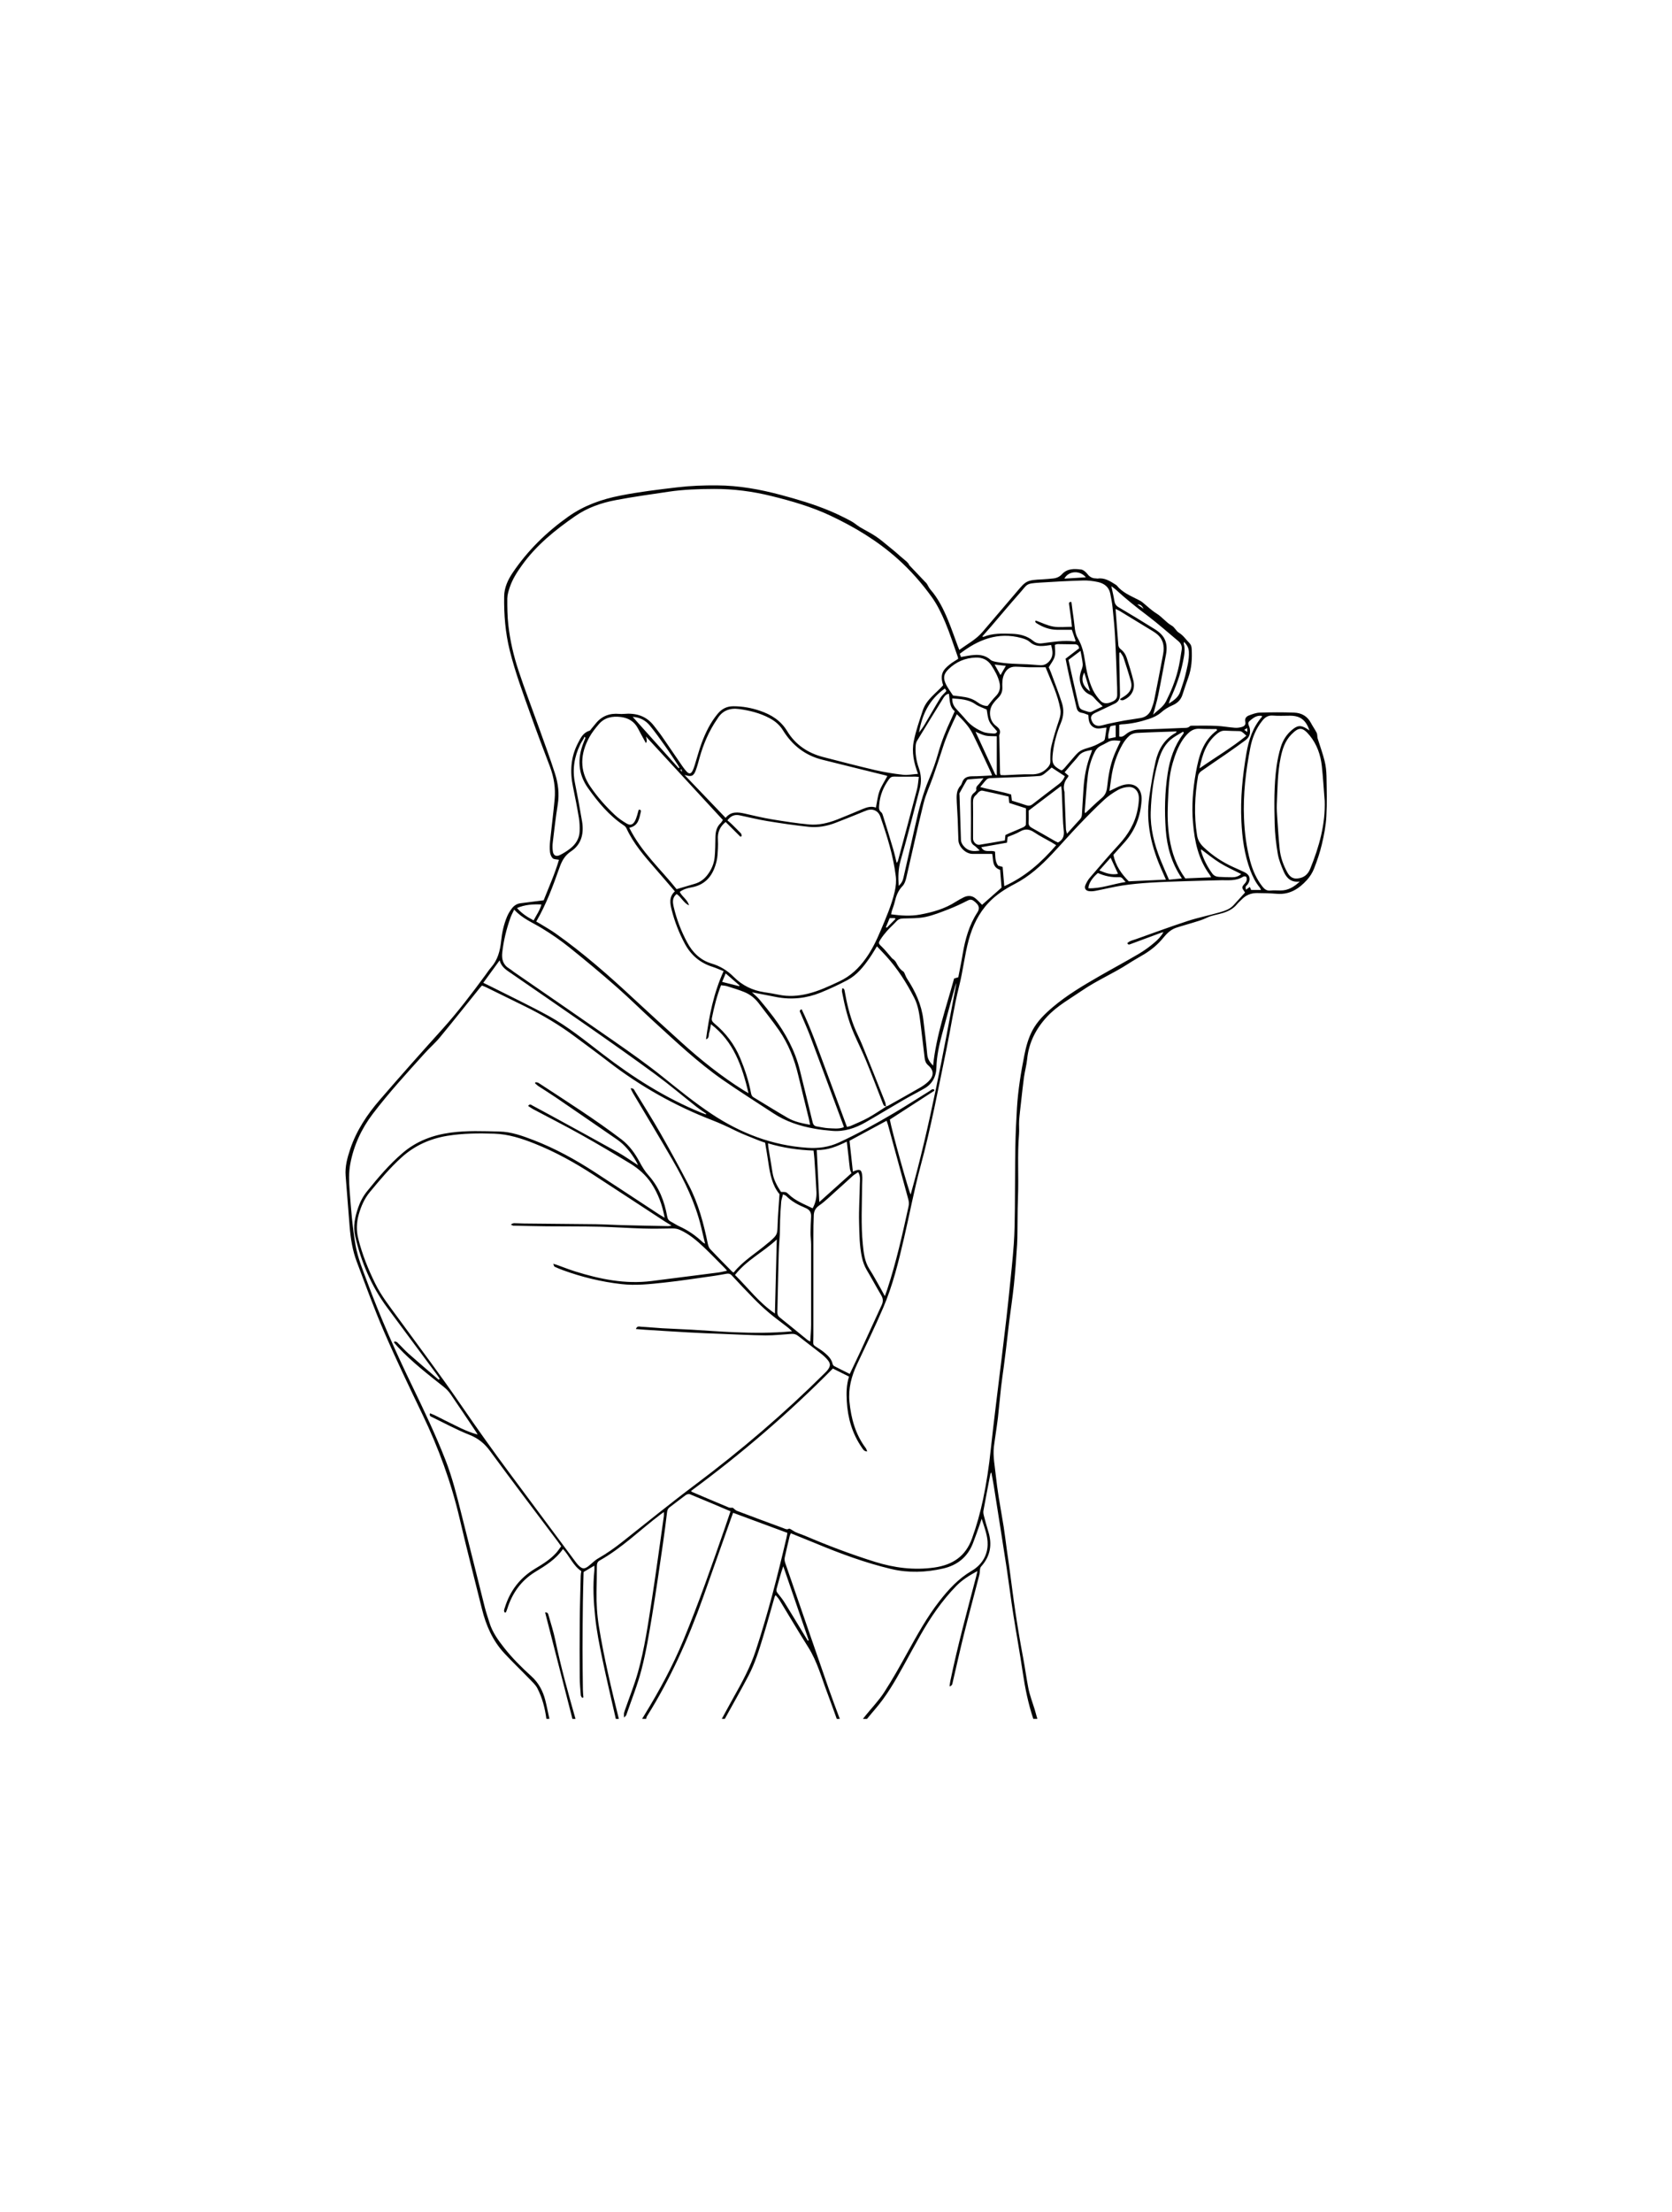 <?xml version="1.0" encoding="UTF-8"?>
<svg id="SKHLMC" xmlns="http://www.w3.org/2000/svg" viewBox="0 0 288.26 381.24">
  <defs>
    <style>
      .cls-1 {
        fill: #010101;
        stroke-width: 0px;
      }
    </style>
  </defs>
  <path class="cls-1" d="m106.17,296.22c-.78-3.44-1.6-6.87-2.32-10.32-.51-2.43-1-4.88-1.25-7.35-.27-2.61-.41-5.25-.13-7.88.03-.25,0-.51,0-.86-.63.37-1.18.7-1.83,1.08.02-.06-.03.03-.03.11-.04,1.7-.1,3.41-.12,5.12-.03,2.66-.06,5.33-.06,7.99,0,2.34.03,4.68.06,7.02,0,.47.06.93.09,1.4-.07.02-.15.04-.22.06-.08-.15-.22-.29-.23-.44-.08-1.01-.17-2.02-.18-3.03-.02-3.25-.03-6.49,0-9.74.02-2.61.11-5.21.17-7.81,0-.26.06-.51.1-.82-1.41-.92-2-2.56-3.16-3.81-1.22,1.76-2.98,2.85-4.76,3.93-2.46,1.5-4.01,3.7-4.86,6.43-.06.19-.14.37-.22.55-.01.03-.1.03-.18.05-.27-.29-.08-.59,0-.87.89-2.89,2.61-5.13,5.2-6.69,1.32-.79,2.63-1.59,3.67-2.75.3-.34.55-.73.84-1.12-.25-.34-.44-.62-.65-.9-3.88-5.16-7.79-10.3-11.61-15.51-.96-1.31-2.05-2.2-3.57-2.8-2.2-.87-4.29-2.01-6.43-3.05-.21-.1-.52-.17-.35-.66.96.36,1.82.87,2.71,1.3.89.42,1.76.88,2.65,1.3.91.42,1.83.8,2.84,1.07-.08-.14-.15-.28-.24-.42-1.47-2.19-2.93-4.38-4.42-6.55-.32-.47-.73-.89-1.18-1.25-2.74-2.18-5.52-4.32-7.92-6.89-.23-.25-.44-.51-.66-.77.03-.06.07-.12.1-.17.15.05.35.05.45.15.67.64,1.28,1.35,1.97,1.96,1.71,1.51,3.45,2.99,5.18,4.48.06-.05.12-.1.19-.15-.16-.24-.31-.48-.48-.71-2.86-3.86-5.73-7.72-8.59-11.58-2.74-3.71-4.5-7.88-5.52-12.35-.38-1.65-.01-3.28.53-4.86.35-1.02.84-1.95,1.53-2.81,1.89-2.34,3.83-4.64,6.13-6.6,2.39-2.05,5.19-3.09,8.27-3.51,2.8-.38,5.61-.26,8.42-.19,2.04.04,3.97.74,5.87,1.47,3.74,1.44,7.24,3.37,10.6,5.55,3.71,2.42,7.41,4.86,11.11,7.29.26.17.52.32.91.55-.41-2.24-1.13-4.16-2.29-5.93-.95-1.43-2.21-2.54-3.65-3.42-2.8-1.7-5.61-3.37-8.46-4.96-2.73-1.53-5.52-2.94-8.28-4.41-.29-.16-.56-.36-.86-.55.29-.43.53-.19.73-.08,1.02.54,2.04,1.1,3.06,1.65,3.91,2.14,7.83,4.27,11.72,6.44,1.13.63,2.19,1.4,3.44,2.2-.16-.32-.24-.52-.35-.7-.86-1.46-1.89-2.78-3.3-3.75-3.51-2.41-7.01-4.83-10.53-7.23-1-.68-2.04-1.32-3.06-1.99-.19-.13-.35-.31-.53-.46.04-.06.07-.12.11-.18.17.04.38.05.52.14,4.82,3.16,9.7,6.24,14.29,9.73,1.36,1.04,2.33,2.41,3.13,3.9.44.82.9,1.59,1.53,2.29,1.81,2.02,2.75,4.47,3.22,7.1.08.43.24.67.6.86.51.26.99.6,1.52.84,1.52.69,2.86,1.63,4.06,2.78.06.06.15.08.35.19-.25-1.03-.47-1.94-.68-2.85-1-4.15-2.84-7.95-4.96-11.62-2.2-3.81-4.48-7.57-6.73-11.36-.17-.28-.3-.58-.48-.93.53-.07.62.25.75.47,1.48,2.42,3,4.82,4.41,7.28,1.69,2.97,3.33,5.96,4.91,8.99,1.64,3.16,2.54,6.57,3.25,10.04.07.32.19.68.41.92,1.23,1.31,2.5,2.58,3.76,3.86.06.06.14.1.28.18,1.66-2.07,3.97-3.4,5.95-5.12.09-.07.19-.14.27-.21,1.35-1.21,1.31-1.22,1.37-3.04.06-1.67.2-3.34.32-5.14-1.25-1.49-1.63-3.44-1.92-5.43-.16-1.14-.37-2.28-.56-3.44-.35-.12-.68-.22-1-.35-1.39-.57-2.81-1.08-4.16-1.75-1.32-.66-2.66-1.27-4.03-1.8-6.41-2.49-12.34-5.83-17.79-10.03-1.9-1.47-3.84-2.88-5.77-4.32-2.72-2.04-5.63-3.76-8.68-5.26-2.24-1.09-4.47-2.2-6.7-3.29-.2-.1-.42-.17-.68-.28-.16.17-.32.33-.46.51-2.27,2.81-4.51,5.65-6.81,8.43-.81.98-1.79,1.82-2.64,2.77-3.06,3.39-6.15,6.76-8.92,10.4-1.96,2.58-3.28,5.43-3.88,8.62-.29,1.55-.23,3.1-.11,4.66.24,3.17.48,6.33,1.04,9.47.38,2.13,1.21,4.1,1.95,6.11,2.29,6.22,5,12.27,7.89,18.23,1.99,4.12,3.95,8.24,5.62,12.51,1.2,3.06,1.98,6.23,2.78,9.4,1.36,5.36,2.68,10.72,4.03,16.08.23.9.54,1.77.81,2.65.5,1.61,1.46,2.94,2.48,4.24,1.42,1.81,3.04,3.42,4.73,4.95,1.26,1.14,1.99,2.54,2.4,4.13.27,1.06.47,2.14.71,3.21h-.52c-.25-1.85-.71-3.64-1.57-5.29-.3-.57-.82-1.04-1.27-1.51-1.47-1.52-3-2.98-4.44-4.53-1.99-2.16-3.13-4.77-3.83-7.6-1.28-5.17-2.62-10.32-3.83-15.51-1.46-6.26-3.65-12.25-6.44-18.04-2.27-4.72-4.54-9.45-6.62-14.26-1.71-3.96-3.18-8.02-4.7-12.05-.73-1.93-1.05-3.97-1.22-6.03-.23-2.91-.45-5.83-.69-8.74-.13-1.63.29-3.14.8-4.66,1.08-3.19,2.91-5.93,5.07-8.43,3.54-4.1,7.14-8.15,10.77-12.17,2.68-2.97,5.1-6.15,7.47-9.38.32-.44.63-.91.99-1.32,1.12-1.28,1.52-2.82,1.7-4.47.15-1.47.46-2.92,1.04-4.29.2-.47.48-.93.79-1.34.37-.5.87-.85,1.51-.93,1.29-.16,2.58-.33,4-.51.87-2.22,1.92-4.53,2.64-6.98-.42-.09-.86-.06-1.08-.26-.26-.26-.43-.7-.47-1.08-.07-.63-.04-1.27.02-1.9.25-2.39.56-4.77.78-7.16.18-1.93-.12-3.81-.8-5.63-1.13-2.98-2.26-5.95-3.33-8.95-1.3-3.65-2.66-7.29-3.6-11.06-.77-3.09-1.02-6.22-.97-9.39.03-1.49.64-2.81,1.46-4.03,2.59-3.84,5.83-7.01,9.61-9.69,2.72-1.92,5.73-2.98,8.94-3.61,3.26-.65,6.57-1.04,9.87-1.43,2.28-.27,4.56-.35,6.85-.33,3.73.02,7.37.68,10.96,1.64,2.85.76,5.69,1.6,8.42,2.74,1.24.52,2.46,1.12,3.65,1.75.56.29,1.03.73,1.57,1.06.9.54,1.85,1,2.72,1.58.83.55,1.59,1.22,2.37,1.85.32.25.63.51.94.77.28.23.54.48.82.72.39.33.79.66,1.18,1,.14.12.26.28.38.42.05.06.05.17.11.23.9.95,1.81,1.9,2.71,2.85.1.1.21.19.29.31.22.33.37.72.63,1.02,1.35,1.54,2.24,3.35,3.02,5.22.62,1.5,1.14,3.03,1.71,4.55.07.18.15.36.26.64,1.4-1.02,2.9-1.8,4-3.1,1.93-2.27,3.88-4.53,5.81-6.81,1.69-1.99,1.74-2.12,4.56-2.25.61-.03,1.21-.09,1.81-.15.6-.06,1.11-.29,1.52-.74.92-1,2.13-.95,3.31-.8.39.05.82.45,1.09.79.39.51.86.74,1.48.74.09,0,.17.04.26.03,1.22-.19,2.16.45,3.12,1.05.07.04.15.1.2.16.95,1.18,2.32,1.74,3.61,2.4.25.13.51.25.73.42.83.66,1.6,1.43,2.49,1.98.97.6,1.65,1.54,2.65,2.11.48.27.74.92,1.22,1.21.76.46,1.21,1.18,1.81,1.78.29.29.37.63.39,1.02.09,1.69-.01,3.36-.6,4.97-.35.98-.68,1.96-1,2.95-.29.9-.93,1.46-1.76,1.81-.72.31-1.35.71-1.95,1.24-.57.5-1.32.84-2.04,1.08-1.54.51-3.12.87-4.76.94-.11,0-.22.04-.38.07v2.02c.46.14.8-.1,1.1-.35.72-.61,1.52-.84,2.48-.86,2.46-.04,4.92-.16,7.38-.26.42-.02.87.06,1.22-.3.1-.1.33-.09.49-.09,1.36,0,2.72-.03,4.09.03,1.06.05,2.13.25,3.19.33.39.03.81-.03,1.19-.14.41-.12.71-.37.59-.9-.13-.54.17-.92.64-1.09.59-.22,1.21-.46,1.82-.48,1.99-.06,4-.08,5.99,0,1.24.05,2.26.61,2.87,1.78.3.58.7,1.12.99,1.7.14.29.08.67.17.98.39,1.27.86,2.52,1.18,3.81.22.86.32,1.77.34,2.66.04,2.32.11,4.64-.02,6.95-.09,1.6-.4,3.21-.77,4.78-.33,1.43-.82,2.84-1.35,4.21-.28.71-.71,1.4-1.23,1.97-1.36,1.5-2.97,2.55-5.14,2.38-1.16-.09-2.34-.13-3.51-.13-.98,0-1.86.35-2.56,1.07-.28.29-.6.55-.86.87-.65.79-1.52,1.22-2.47,1.51-.9.28-1.87.39-2.71.8-.82.4-1.67.63-2.52.89-.93.29-1.88.54-2.8.85-.91.31-1.57.96-2.17,1.69-.92,1.14-2.02,2.07-3.27,2.83-.94.57-1.91,1.1-2.83,1.7-2.55,1.65-5.37,2.84-7.88,4.56-2.07,1.42-4.29,2.63-6.04,4.49-1.95,2.09-3.19,4.49-3.48,7.37-.11,1.06-.4,2.09-.55,3.14-.2,1.48-.35,2.97-.52,4.45-.11,1-.24,2-.31,3-.05.78.04,1.57-.02,2.34-.3,3.61-.04,7.23-.18,10.85-.05,1.27-.06,2.55-.07,3.82-.03,1.44,0,2.87-.08,4.31-.14,2.33-.31,4.66-.55,6.98-.22,2.11-.54,4.21-.81,6.32-.2,1.63-.37,3.26-.57,4.89-.12,1-.25,2-.38,3-.15,1.1-.31,2.2-.44,3.31-.2,1.8-.36,3.61-.56,5.42-.1.92-.26,1.83-.38,2.74-.1.73-.22,1.46-.31,2.2-.19,1.68.16,3.32.33,4.98.13,1.22.3,2.45.49,3.67.27,1.73.6,3.45.87,5.18.2,1.31.36,2.63.54,3.95.12.88.26,1.76.38,2.65.37,2.72.7,5.44,1.11,8.16.39,2.6.83,5.2,1.32,7.79.33,1.74.56,3.5.9,5.24.24,1.23.71,2.42,1.08,3.63.16.55.31,1.11.47,1.66h-.7c-.87-2.62-1.42-5.3-1.82-8.02-.49-3.34-1.11-6.67-1.63-10.01-.41-2.6-.73-5.21-1.12-7.82-.73-4.77-1.49-9.54-2.24-14.31-.12-.74-.27-1.47-.42-2.33-.12.19-.16.23-.17.29-.4,2.1-.81,4.2-1.19,6.3-.05.27-.01.57.06.84.24.92.48,1.85.77,2.76.71,2.26.37,4.28-1.24,6.06-.09.1-.15.23-.17.36-.06.36-.04.73-.13,1.08-.88,3.42-1.81,6.82-2.66,10.25-.68,2.72-1.28,5.46-1.92,8.19-.07.29-.05.63-.56.77.06-.39.08-.69.15-.99,1.25-6.04,2.88-11.98,4.44-17.94.07-.27.12-.54.22-.95-1.41.76-2.63,1.53-3.65,2.57-2.46,2.53-4.44,5.42-6.17,8.47-1,1.76-1.96,3.55-2.94,5.32-1.44,2.62-2.93,5.2-4.9,7.47-.47.54-.92,1.1-1.38,1.65h-.7c.14-.18.28-.36.42-.54,1.09-1.35,2.31-2.61,3.25-4.06,1.45-2.23,2.74-4.56,4.03-6.89,1.67-3.01,3.33-6.03,5.45-8.76,1.59-2.05,3.3-3.91,5.59-5.26,1.64-.96,2.69-2.5,2.76-4.47.05-1.51-.53-2.93-1.03-4.52-.14.41-.21.64-.29.88-.4,1.12-.78,2.24-1.21,3.34-.92,2.38-2.69,3.8-5.14,4.36-2.97.68-5.96.79-8.94.09-4.49-1.07-8.8-2.66-13.05-4.43-1.41-.58-2.83-1.14-4.27-1.73-.1.23-.17.36-.2.49-.29,1.24-.6,2.48-.86,3.72-.06.29,0,.63.1.92,2.49,7.22,4.98,14.44,7.49,21.65.61,1.75,1.27,3.48,1.91,5.21h-.52c-.52-1.44-1.03-2.88-1.57-4.31-1.04-2.72-1.78-5.56-3.36-8.06-1.71-2.71-3.34-5.48-5.01-8.22-.16-.25-.38-.47-.6-.74-.1.17-.16.24-.18.32-.67,2.33-1.31,4.67-2.02,6.99-.68,2.24-1.38,4.48-2.47,6.56-1.32,2.51-2.72,4.97-4.09,7.45h-.52c.67-1.22,1.32-2.44,2-3.65,1.48-2.62,2.92-5.26,3.86-8.14,2.09-6.35,3.75-12.82,5.27-19.33.08-.33.13-.66.17-.93-3.16-1.17-6.24-2.31-9.35-3.46-.15.39-.28.74-.4,1.09-1.59,4.5-3.18,9-4.78,13.5-2.55,7.16-5.64,14.07-9.7,20.52-.07.11-.07.26-.11.4h-.7c.15-.25.3-.5.45-.74,2.53-4.13,4.83-8.37,6.68-12.85,2.62-6.34,4.88-12.81,7.13-19.29.33-.95.64-1.9.98-2.89-2.39-1.01-4.7-2-7.03-2.95-.18-.07-.51.03-.69.16-.93.68-1.84,1.4-2.77,2.1-.27.2-.39.44-.44.79-.22,1.81-.45,3.61-.71,5.42-.61,4.18-1.2,8.36-1.89,12.52-.51,3.08-1.02,6.17-1.8,9.19-.69,2.68-1.74,5.27-2.64,7.89-.04.11-.17.19-.39.42,0-.37-.03-.56,0-.74.05-.25.15-.5.23-.74.73-2.1,1.57-4.18,2.17-6.32,1.15-4.1,1.75-8.32,2.4-12.52.74-4.8,1.39-9.61,2.07-14.41.03-.2,0-.41,0-.68-.25.17-.41.29-.57.41-3.51,2.65-6.65,5.78-10.51,7.95-.37.21-.47.53-.47.95,0,1.48-.03,2.96-.06,4.43-.03,2,.09,3.99.41,5.97.87,5.37,2.13,10.66,3.44,15.94h-.52,0Zm46.6-105.54c.13-.05.28-.09.4-.16,1.82-1.02,3.64-2.04,5.44-3.08.49-.29.98-.62,1.4-1.02,1.01-.96,1.06-1.92.03-2.82-.45-.39-.57-.8-.63-1.3-.24-1.98-.46-3.96-.71-5.94-.19-1.49-.37-3-1.06-4.36-1.33-2.61-2.9-5.07-4.88-7.25-.5-.55-1.02-1.08-1.57-1.67-.46.73-.83,1.38-1.26,1.99-1.04,1.51-2.18,2.95-3.83,3.83-1.5.8-3.06,1.52-4.63,2.16-2.43.98-4.97,1.26-7.57.77-1.39-.26-2.77-.54-4.26-.83.48.46.94.82,1.3,1.26.82.97,1.62,1.96,2.39,2.98,2.1,2.8,3.76,5.83,4.59,9.27.71,2.95,1.47,5.89,2.17,8.85.11.47.31.71.78.77.63.09,1.25.26,1.88.29.91.04,1.83.18,2.72-.16-.01-.1-.01-.16-.03-.21-1.92-5.18-3.84-10.36-5.78-15.53-.5-1.32-1.09-2.61-1.64-3.92-.09-.22-.32-.48.19-.67,1.57,3.25,2.75,6.65,4.01,10.02,1.27,3.41,2.53,6.81,3.8,10.25.29-.08.5-.1.67-.18,1-.45,2.02-.86,2.98-1.39,1.08-.6,2.1-1.3,3.15-1.96l-.03.03h0Zm-16.24,38.72c-.3-.28-.5-.48-.72-.65-1.07-.84-2.18-1.63-3.22-2.51-.93-.78-1.81-1.62-2.66-2.48-1.28-1.3-2.53-2.63-3.77-3.97-.28-.3-.57-.35-.93-.28-.68.12-1.37.25-2.05.35-2.89.4-5.78.86-8.68,1.17-2.44.26-4.88.54-7.35.26-3.47-.39-6.83-1.21-10.1-2.4-.49-.18-.97-.38-1.44-.6-.09-.04-.12-.24-.23-.5.31.09.47.13.63.19,1.03.37,2.06.78,3.1,1.11,4.31,1.35,8.68,2.25,13.23,1.67,3.84-.49,7.68-.98,11.52-1.47.47-.06.93-.19,1.49-.31-.19-.21-.28-.32-.37-.42-1.19-1.19-2.35-2.4-3.57-3.56-1.26-1.19-2.57-2.33-4.19-3.05-.45-.2-.86-.26-1.33-.25-1.68.03-3.36.06-5.04.01-2.49-.07-4.96-.25-7.45-.31-3.04-.07-6.09-.04-9.13-.07-1.88-.02-3.76-.07-5.64-.11-.06,0-.12.01-.17,0-.13-.05-.26-.12-.39-.18.23-.19.44-.25.65-.24.55,0,1.1.05,1.65.05,4.11.04,8.23.07,12.34.12,1.5.02,3,.12,4.51.16,2.66.07,5.32.12,7.99.17.13,0,.25-.04.57-.09-.52-.32-.89-.54-1.25-.77-4.02-2.63-8.04-5.27-12.07-7.89-3.28-2.14-6.69-4.04-10.34-5.49-2.21-.88-4.48-1.61-6.88-1.69-2.72-.09-5.44-.07-8.14.37-2.95.49-5.58,1.66-7.83,3.68-2.03,1.83-3.77,3.91-5.51,6.01-.95,1.15-1.51,2.46-1.91,3.86-.39,1.39-.44,2.77-.08,4.19.68,2.71,1.71,5.27,2.95,7.77,1.03,2.09,2.48,3.91,3.84,5.78,3.63,4.98,7.36,9.91,10.85,15,2.77,4.04,5.6,8.02,8.53,11.95,3.77,5.06,7.53,10.13,11.3,15.19.19.25.39.51.63.72.54.49.87.5,1.47.09.21-.15.4-.33.6-.5.38-.3.72-.66,1.14-.89,1.49-.85,2.88-1.83,4.22-2.89,4.18-3.3,8.31-6.66,12.58-9.86,7.89-5.91,15.36-12.3,22.35-19.25.19-.18.37-.37.52-.58.42-.59.45-1,0-1.58-.36-.45-.79-.84-1.24-1.19-1.29-1.02-2.62-2-3.92-3.03-.35-.27-.69-.37-1.12-.34-1.5.1-3,.27-4.5.26-2.57-.03-5.14-.17-7.72-.27-1.88-.07-3.76-.14-5.63-.25-2.45-.13-4.9-.3-7.35-.45-.53-.03-1.05-.09-1.64-.13.22-.6.63-.4.92-.39,1.21.06,2.42.19,3.63.26,1.7.1,3.41.15,5.11.25,2.45.14,4.9.34,7.35.44,3.24.13,6.48.15,9.89-.16h.01Zm78.14-75.56c-.54-.87-.76-.82.01-1.67.13-.15.23-.35.26-.54.03-.18,0-.44-.12-.55-.1-.09-.39-.07-.53.02-.58.37-1.23.51-1.89.57-.63.05-1.26,0-1.89.02-2.11.05-4.22.1-6.33.17-1.97.07-3.93.12-5.9.25-1.58.1-3.17.24-4.74.48-1.57.24-3.12.63-4.68.93-.36.07-.75.1-1.12.05-.6-.08-.84-.52-.6-1.07.2-.44.44-.89.76-1.25,1.64-1.91,3.27-3.83,4.98-5.68,1.63-1.77,2.82-3.74,3.26-6.12.12-.65.22-1.32.21-1.98-.03-1.08-.68-1.85-1.69-1.85-.64,0-1.34.19-1.89.5-.88.49-1.73,1.08-2.46,1.76-1.46,1.35-2.86,2.78-4.24,4.22-1.6,1.67-3.12,3.42-4.71,5.1-1.89,2.01-3.93,3.85-6.41,5.13-1.65.86-3.22,1.86-4.5,3.22-1.72,1.82-2.78,4.03-3.44,6.44-.71,2.61-.98,5.31-1.65,7.94-.9,3.58-1.44,7.26-2.19,10.89-1.4,6.77-2.68,13.56-4.49,20.24-1.09,4.05-1.86,8.18-2.81,12.26-.95,4.09-1.94,8.17-3.6,12.04-1.41,3.29-2.99,6.52-4.52,9.77-.96,2.05-1.52,4.14-1.3,6.45.29,2.91,1.04,5.62,2.82,7.99.1.14.14.32.24.56-.57-.01-.73-.39-.93-.68-1.66-2.4-2.43-5.1-2.59-7.98-.08-1.41-.07-2.83.39-4.24-1.02-.51-1.97-.98-2.79-1.39-7.66,7.75-15.8,14.72-24.46,21.1.1.09.14.15.19.17,2.1.9,4.2,1.79,6.31,2.67.21.09.49.04.71.05.24.18.45.44.72.54,2.65,1.01,5.31,1.99,7.97,2.97.31.11.63.33.99.1.06-.04.21.05.31.1.29.16.56.37.86.51.5.22,1.03.38,1.54.59,3.96,1.7,7.99,3.22,12.11,4.51,3.36,1.05,6.76,1.48,10.26.98,3.12-.45,5.37-1.92,6.48-5.01.79-2.18,1.41-4.41,1.89-6.67.6-2.86,1.04-5.74,1.34-8.65.28-2.67.61-5.34.93-8.01.32-2.64.65-5.27.97-7.91.26-2.15.52-4.3.77-6.45.19-1.63.36-3.27.53-4.91.27-2.7.58-5.4.77-8.11.15-2.05.16-4.11.19-6.16.04-3.56.02-7.13.08-10.69.04-2.23.15-4.45.28-6.67.19-3.06.68-6.09,1.28-9.1.29-1.44.67-2.86,1.37-4.19.86-1.63,2.15-2.87,3.51-4.03,2.46-2.09,5.23-3.72,8.02-5.33,2.26-1.3,4.56-2.53,6.8-3.85.97-.57,1.89-1.24,2.74-1.97.56-.47,1.1-1.02,1.53-1.78-.23.06-.35.08-.45.12-1.71.63-3.42,1.27-5.12,1.9-.24.09-.48.25-.66-.12.41-.42.98-.51,1.48-.69,2.97-1.06,5.93-2.15,8.92-3.13,1.78-.58,3.63-.95,5.44-1.47.88-.25,1.79-.52,2.45-1.23.67-.72,1.32-1.46,2.02-2.22h0Zm-49.49-40.28c-.01-.12,0-.21-.03-.29-.72-2.01-1.36-4.06-2.19-6.03-.64-1.51-1.37-3.03-2.32-4.35-1.72-2.39-3.67-4.61-5.89-6.59-3.47-3.1-7.39-5.46-11.57-7.43-3.26-1.54-6.71-2.53-10.19-3.39-3.24-.8-6.52-1.23-9.87-1.22-2.64.01-5.26.09-7.87.48-3.03.45-6.07.87-9.07,1.44-2.51.47-4.91,1.3-7.05,2.79-3.44,2.39-6.67,4.99-9.14,8.44-.85,1.18-1.63,2.39-2.1,3.78-.21.63-.42,1.29-.43,1.94-.01,1.53.01,3.07.18,4.59.3,2.68.91,5.31,1.76,7.86,1.07,3.24,2.3,6.43,3.45,9.64.96,2.7,1.97,5.38,2.84,8.11.55,1.71.76,3.48.47,5.3-.35,2.17-.6,4.35-.86,6.53-.06.48-.06.99,0,1.47.08.79.55,1.07,1.26.71.61-.31,1.21-.68,1.75-1.11.95-.74,1.57-1.72,1.62-2.94.03-.77,0-1.56-.12-2.31-.3-1.8-.65-3.59-1.02-5.37-.55-2.61-.4-5.13.84-7.52.46-.89.89-1.84,2-2.16.14-.04.24-.24.35-.37.24-.29.48-.58.72-.87,1.05-1.31,2.43-1.81,4.07-1.66.25.02.51.02.76,0,2.09-.19,3.9.32,5.23,2.07.47.62.97,1.22,1.41,1.87,1.17,1.69,2.32,3.39,3.49,5.09.23.33.48.66.76.95.41.4.69.35.96-.14.16-.3.27-.64.38-.97.41-1.3.75-2.62,1.22-3.89.67-1.79,1.51-3.51,2.75-5,.71-.85,1.56-1.3,2.71-1.3,1.59,0,3.11.28,4.6.79,1.93.66,3.57,1.67,4.68,3.51,1.41,2.33,3.56,3.77,6.19,4.45,3,.77,5.99,1.56,9,2.26,1.57.36,3.17.62,4.78.8.8.09,1.64-.09,2.58-.16-.73-1.91-1.11-3.78-.73-5.64.36-1.81.98-3.56,1.56-5.32.62-1.87,2.29-2.93,3.5-4.31-.63-1.98.06-2.71,1.16-3.6.42-.34.92-.61,1.43-.95h0Zm-40.07,28.09c-1.03.83-1.41,1.81-1.34,2.99.03.55.03,1.1,0,1.65-.04.69-.06,1.4-.22,2.07-.55,2.37-1.78,4.12-4.38,4.57-.7.12-1.39.34-1.98.77.42.87,1.36,1.34,1.59,2.32-.92-.41-1.31-1.41-2.12-1.95-.83.65-.68,1.49-.5,2.26.5,2.13,1.28,4.15,2.31,6.07.93,1.75,2.29,3.08,4.22,3.65,1.49.44,2.74,1.22,3.81,2.3,1.46,1.47,3.22,2.33,5.26,2.64.83.12,1.66.26,2.48.43,1.67.35,3.33.24,4.98-.16,1.93-.46,3.7-1.3,5.49-2.14,1.92-.9,3.38-2.29,4.59-4,1.05-1.47,1.82-3.08,2.52-4.74.93-2.21,1.9-4.41,2.44-6.77.2-.89.29-1.78.17-2.67-.44-3.52-1.5-6.89-2.66-10.22-.35-1-1.3-1.43-2.3-1.08-.47.16-.91.37-1.37.55-1.37.55-2.74,1.11-4.11,1.63-1.45.55-2.98.83-4.52.67-2.41-.25-4.81-.61-7.21-1-1.6-.26-3.17-.66-4.76-.99-.85-.18-1.51.1-2.09.87.29.25.56.47.8.71.52.51,1.03,1.02,1.53,1.54.1.1.09.3.13.45-.07.04-.14.08-.21.13-.85-.85-1.7-1.69-2.57-2.56h0Zm-8.75,11.97c-1.17-1.36-2.29-2.68-3.43-3.98-1.87-2.14-3.73-4.28-4.93-6.9-.09-.2-.27-.38-.45-.5-2.53-1.68-4.43-3.98-6.16-6.41-1.74-2.44-1.88-5.09-.79-7.84.12-.29.23-.57.34-.86l-.2-.16c-.04.1-.06.22-.11.31-.2.35-.44.68-.61,1.05-1.01,2.09-1.37,4.27-.9,6.58.45,2.21.86,4.43,1.23,6.65.34,2.05-.09,3.95-1.89,5.14-1.1.73-1.59,1.66-2.01,2.84-1.12,3.16-2.27,6.31-4,9.27.27.16.52.29.76.44.89.55,1.8,1.06,2.64,1.66,4.78,3.39,9.16,7.24,13.44,11.23,2.69,2.5,5.41,4.97,8.13,7.44,3.39,3.08,6.96,5.93,10.85,8.36.2.13.42.24.78.45-1.11-4.65-2.55-8.89-6.48-11.89-.11.57-.15,1.04-.3,1.47-.13.39.05.94-.55,1.14.53-4,1.3-7.93,3.03-11.75-.7-.28-1.3-.55-1.92-.75-2.13-.67-3.7-2.01-4.75-3.95-.99-1.84-1.75-3.79-2.27-5.81-.29-1.13-.52-2.29.55-3.25h0Zm48.5,15.85c-.09.24-.18.48-.25.73-.74,2.71-1.5,5.41-2.22,8.12-.49,1.85-.9,3.7-.95,5.63-.04,1.64-.75,2.95-2.26,3.73-.18.09-.35.2-.53.3-1.04.57-2.1,1.12-3.12,1.72-2.1,1.22-4.18,2.49-6.29,3.7-1.79,1.02-3.7,1.67-5.8,1.48-1.03-.09-2.07-.2-3.09-.39-2.5-.45-4.88-1.23-7.02-2.64-2.93-1.93-5.9-3.79-8.77-5.79-4.26-2.97-8.02-6.54-11.85-10.03-2.14-1.95-4.19-3.99-6.36-5.9-2.65-2.33-5.36-4.59-8.11-6.8-1.53-1.23-3.16-2.36-4.84-3.38-1.6-.98-3.38-1.67-4.75-3.2-.25.53-.49.95-.65,1.41-.69,1.94-1.18,3.93-1.41,5.98-.13,1.14.13,2.13,1.2,2.77.3.18.56.41.84.61,5.77,3.98,11.55,7.94,17.3,11.95,2.8,1.95,5.6,3.92,8.27,6.06,2.78,2.23,5.54,4.48,8.51,6.45,5.01,3.33,10.46,5.42,16.5,5.82,1.87.13,3.68-.11,5.42-.91,3.29-1.52,6.45-3.28,9.57-5.12,2.04-1.21,4.03-2.5,6.06-3.75.25-.15.47-.47.83-.22-.01.07,0,.16-.03.18-2.54,1.65-5.09,3.3-7.65,4.95.34,1.95,3.29,12.49,3.59,12.92,3.35-11.92,5.57-24.15,7.88-36.37h0Zm-11.88-35.74c-.15-.05-.26-.09-.36-.12-3.62-.9-7.24-1.78-10.86-2.69-2.96-.74-5.18-2.49-6.77-5.06-.58-.95-1.39-1.61-2.35-2.12-1.63-.86-3.39-1.3-5.21-1.55-1.61-.22-2.91.26-3.77,1.71-.01.03-.03.04-.05.07-1.39,2.03-2.34,4.25-3,6.61-.2.72-.39,1.46-.65,2.16-.38,1.02-.76,1.18-1.95.8,2.43,2.53,4.72,4.92,7.09,7.4.94-1.16,2.13-1,3.36-.72,1.52.35,3.04.71,4.58.97,2.14.35,4.28.69,6.44.89,1.66.15,3.28-.24,4.83-.84,1.48-.58,2.94-1.21,4.41-1.82.73-.3,1.46-.54,2.29-.25.2-.97.29-1.93.61-2.81.32-.89.87-1.69,1.36-2.62h0Zm-44.49,8.92c2.08,4.19,5.47,7.19,8.16,10.58,1.14-.34,2.13-.64,3.12-.92.87-.25,1.56-.74,2.12-1.44.74-.93,1.21-1.99,1.32-3.16.11-1.15.11-2.31.13-3.46.02-.9.2-1.72.87-2.37.18-.17.3-.41.42-.57-4.45-4.83-8.87-9.62-13.27-14.39.19.57.18.95-.01,1.13-.11-.2-.22-.4-.33-.6-.35-.64-.7-1.27-1.03-1.91-.63-1.2-1.63-1.81-2.97-1.98-1.47-.18-2.79.08-3.78,1.24-.6.7-1.19,1.44-1.63,2.24-1.57,2.85-1.76,5.71.16,8.51,1.23,1.8,2.66,3.42,4.25,4.91.61.57,1.31,1.05,2.03,1.47.63.37,1.08.19,1.43-.47.16-.3.26-.64.37-.97.1-.32.18-.64.26-.94.37-.05.43.15.37.36-.29,1.13-.38,2.41-1.99,2.74h0Zm56.47-19.57c-.95,1.97-1.81,3.83-2.43,5.79-.53,1.65-1.08,3.3-1.65,4.94-.54,1.56-1.27,3.06-1.66,4.65-1.06,4.27-1.98,8.56-2.98,12.84-.12.49-.3,1.05-.64,1.39-.77.79-1.11,1.73-1.35,2.75-.12.53-.33,1.05-.5,1.57-.05.17-.07.36-.12.56,1.71.23,3.34.34,4.98.04,2.18-.4,4.28-.99,6.17-2.21.44-.28.9-.53,1.36-.76.67-.33,1.37-.33,1.97.13.44.34.81.78,1.2,1.16,1.09-.96,2.21-1.95,3.36-2.96-.08-1.02-.17-2.08-.25-3.07-1.42-.47-1.14-1.7-1.36-2.75-1.15,0-2.28.01-3.4,0-1.19-.01-2.39-1.2-2.43-2.38-.04-1.21-.07-2.43-.12-3.64-.04-.95-.12-1.9-.16-2.85-.04-1.01-.13-2.04.64-2.87.13-.14.22-.35.28-.54.28-.86.91-1.09,1.75-1.09,1.12,0,2.23-.09,3.4-.15-.07-.22-.1-.33-.15-.44-1.06-2.25-2.08-4.52-3.19-6.75-.64-1.28-1.63-2.3-2.75-3.39h0Zm-16.99,78.9c-.36.25-.68.43-.96.67-.99.89-1.96,1.8-2.96,2.68-.93.83-1.82,1.72-2.83,2.42-.63.44-.88.96-.92,1.62-.06,1.21-.07,2.43-.07,3.65,0,5.74-.01,11.47,0,17.21,0,1.85-.33,1.31,1.28,2.4.26.18.52.37.76.58.57.5,1.09,1.03,1.27,1.82.03.15.15.32.28.39.89.47,1.79.9,2.68,1.35.65-1.37,1.27-2.64,1.86-3.92,1.22-2.65,2.42-5.31,3.65-7.96.28-.61.25-1.13-.1-1.7-.84-1.42-1.62-2.88-2.46-4.29-.42-.71-.69-1.46-.86-2.26-.42-1.97-.43-3.97-.48-5.95-.06-2.22.1-4.45.13-6.68.01-.62.15-1.28-.29-2.02h0Zm36.75-98.21c.13.99.24,1.96.39,2.93.18,1.14.13,2.34.74,3.36.7,1.17.99,2.45,1.19,3.77.26,1.75.63,3.48,1.39,5.09.32.66.79,1.28,1.28,1.83.5.55,1.16.53,1.84.26.61-.24,1.09-.55,1.06-1.3-.01-.4,0-.8-.01-1.19-.11-2.95-.2-5.9-.36-8.84-.09-1.67-.26-3.34-.43-5.01-.08-.8-.24-1.6-.4-2.39-.23-1.14-1.05-1.73-2.09-1.97-.86-.19-1.76-.3-2.64-.27-2.46.07-4.91.2-7.36.36-2.55.17-2.1.22-3.56,1.86-1.67,1.88-3.28,3.82-4.92,5.73-.49.57-.99,1.12-1.5,1.7.12.03.19.07.23.06,1.58-.65,3.24-.58,4.88-.53,1.35.04,2.63.35,3.71,1.25.44.36.95.47,1.54.39,1.86-.23,3.71-.57,5.61-.31.03,0,.08-.07.13-.12-.21-.61-.42-1.22-.65-1.9-.86,0-1.73.01-2.59,0-1.25-.02-2.38-.43-3.43-1.09-.21-.13-.4-.27-.2-.5,1.02.37,1.99.86,3.01,1.04,1.03.18,2.11.04,3.22.04-.04-.43-.06-.75-.1-1.06-.13-.95-.26-1.89-.39-2.83-.03-.22-.04-.42.41-.39h0Zm-19.51,64.66c.26-1.35.54-2.68.76-4.02.43-2.53,1.1-4.97,2.52-7.15.08-.12.15-.25.2-.39.2-.59-.1-1.01-.51-1.37-.37-.32-.72-.63-1.3-.33-1.08.55-2.18,1.07-3.31,1.51-1.32.51-2.65,1.05-4.02,1.34-1.23.26-2.53.22-3.79.26-.5.01-.88.12-1.22.5-.51.56-1.08,1.05-1.58,1.61-.42.47-.81.97-1.15,1.49-.38.58-.39.7.14,1.2.67.63,1.21,1.36,1.82,2.04.11.13.28.2.39.32s.23.24.31.38c.32.61.65,1.21,1.26,1.6.09.05.14.17.19.26.16.33.27.69.47.99,1.41,2.15,2.48,4.45,2.79,7.03.25,2.01.5,4.02.68,6.04.07.79.45,1.31,1.01,1.91.54-5.26,2.28-10.1,3.62-15.02.29-.09.5-.15.74-.22h0Zm-25.55,25.39c-.09-.45-.15-.76-.22-1.06-.6-2.47-1.22-4.94-1.81-7.42-.66-2.79-1.7-5.42-3.32-7.78-1.1-1.6-2.33-3.1-3.49-4.65-.66-.88-1.5-1.54-2.5-1.95-.96-.39-1.96-.69-2.95-1-.34-.11-.71-.12-1.06-.17-.73,1.88-1.19,3.73-1.57,5.61-.09.44.07.67.39.95,1.97,1.63,3.49,3.62,4.48,5.99.8,1.93,1.46,3.9,1.85,5.95.06.32.13.61.44.8,1.98,1.19,3.94,2.43,5.95,3.58,1.13.65,2.42.91,3.82,1.17Zm12.9,29.52c.17-.47.29-.79.4-1.12,1.54-4.68,2.62-9.47,3.67-14.28.1-.44.08-.85-.04-1.27-1.16-4.27-2.32-8.54-3.49-12.8-.06-.23-.16-.46-.25-.73-2.15,1.16-4.24,2.29-6.39,3.45.19,1.76.38,3.52.58,5.32.19-.07.26-.11.34-.14.84-.32,1.13-.2,1.25.67.08.59.01,1.2,0,1.8-.02,3.38-.22,6.77.12,10.15.15,1.49.29,2.98,1.14,4.31.72,1.12,1.34,2.3,2,3.45.2.35.38.7.65,1.19h0Zm27.73-108.35c-.95,0-1.87.01-2.79,0-.81-.01-1.61-.09-2.42-.1-.98-.01-1.6.47-1.99,1.38-.31.73-.31,1.46-.28,2.21.03.71-.23,1.29-.73,1.79-.33.32-.64.67-.91,1.05-.81,1.13-.6,2.91.5,3.74.56.43.95.82.63,1.57-.06.15-.02.34-.01.52.04,2.02.08,4.05.12,6.07,0,.1.06.21.09.34.26.01.49.04.72.03,1.5-.05,3-.19,4.5-.15,1.16.04,2.08-.28,2.86-1.12.31-.33.51-.64.5-1.12,0-.86-.02-1.75.17-2.58.37-1.57.86-3.12,1.37-4.64.2-.6.29-1.17.18-1.78-.44-2.5-1.56-4.76-2.53-7.18h0Zm48.08,22.91c-.16-1.96-.27-3.92-.48-5.87-.21-1.93-.84-3.74-2.08-5.26-1.29-1.58-1.92-1.46-3.17-.2-1.11,1.12-1.56,2.56-1.86,4.04-.54,2.62-.52,5.28-.65,7.93-.04.92.04,1.85.1,2.77.11,1.67.22,3.34.39,5.01.15,1.43.62,2.76,1.32,4.02.36.65.85,1.11,1.65,1.06,1.12-.07,1.88-.64,2.3-1.69,1.54-3.79,2.64-7.66,2.49-11.81Zm-4.28,14.02c-1.45.2-2.27-.56-2.77-1.71-.42-.98-.84-1.99-1.02-3.03-.29-1.7-.5-3.44-.54-5.17-.08-3.32-.13-6.66.33-9.97.16-1.11.39-2.22.72-3.29.35-1.15.98-2.16,1.92-2.95.97-.82,1.52-.87,2.58-.21.13.08.26.17.46.3-.65-1.83-1.6-2.54-3.35-2.55-.99,0-1.98.06-2.96-.02-.83-.07-1.36.29-1.84.89-1.1,1.37-1.73,2.95-2.06,4.64-.78,4-1.26,8.04-1.09,12.14.1,2.53.42,5.01,1.08,7.45.43,1.58,1.08,3.05,2.1,4.35.36.46.75.75,1.39.68.57-.06,1.16-.01,1.74-.01,1.32,0,2.35-.64,3.31-1.54h0Zm-6.68,1.46c-.12-.23-.15-.35-.22-.43-.73-.88-1.23-1.89-1.63-2.95-1.02-2.74-1.41-5.6-1.54-8.49-.19-3.91.2-7.8.86-11.65.39-2.31,1.09-4.5,2.67-6.31.03-.03,0-.1,0-.18-.14,0-.29-.03-.43-.02-.71.06-1.23.5-1.72.93-.42.37-.01.83.06,1.22.17.86-.04,1.55-.74,2.07-1.1.8-2.2,1.6-3.32,2.37-1.43.99-2.88,1.95-4.29,2.95-.26.18-.51.52-.56.82-.57,3.41-.73,6.83-.17,10.26.15.9.6,1.53,1.22,2.11,1.49,1.4,3.17,2.51,5.03,3.35.66.3,1.32.58,1.97.9.89.44,1.09,1.26.5,2.08-.1.14-.27.25-.33.39-.05.12,0,.28.03.53.27-.19.44-.31.68-.48.1.22.17.39.22.52h1.7,0Zm-14.57-27.33c-2.3.08-4.57.14-6.83.26-.44.02-.95.18-1.27.46-.49.42-.91.97-1.23,1.54-1.03,1.81-1.65,3.76-1.93,5.81-.1.72-.2,1.44-.31,2.2.79-.36,1.44-.74,2.14-.97,2.12-.68,3.54.41,3.4,2.61-.17,2.71-1.09,5.13-2.91,7.18-.66.73-1.31,1.46-1.95,2.18.37,1.83,1.37,3.26,2.65,4.56,2.09-.09,4.21-.19,6.41-.29-.23-.52-.41-.94-.6-1.36-1.88-4.13-2.93-8.41-2.26-12.97.3-2.03.62-4.06,1.08-6.05.49-2.09,1.52-3.87,3.51-4.94.04-.02.05-.1.1-.21h0Zm-67.84,79.76c-.12.48-.28.88-.32,1.3-.09,1.06-.15,2.13-.19,3.2-.04,1.07,0,2.14-.1,3.21-.13,1.58-.15,3.18-.19,4.77-.07,2.61-.12,5.21-.18,7.81-.01.41.1.69.44.96,1.59,1.26,3.14,2.55,4.72,3.83.14.12.31.19.51.3.06-1.04.15-1.99.15-2.94.01-4.58.01-9.16,0-13.74,0-.69-.1-1.38-.1-2.08,0-.92.06-1.85.1-2.77.04-.76-.28-1.21-1.01-1.51-1.2-.5-2.36-1.1-3.29-2.05-.11-.11-.29-.15-.56-.29h0Zm58.14-93.39l-.17.08c0,.46,0,.91,0,1.37.04,1.94.09,3.87.12,5.81.01.72-.25,1.28-.95,1.6-1.1.51-2.19,1.04-3.29,1.56-.8.38-.95.81-.52,1.59.27.5.77.74,1.4.63.42-.07.84-.22,1.26-.31.96-.2,1.92-.41,2.88-.58.93-.16,1.88-.27,2.81-.44.88-.16,1.5-.68,1.82-1.52.19-.51.39-1.03.49-1.57.53-2.63,1.05-5.27,1.54-7.91.26-1.4.01-2.66-1.21-3.57-.23-.17-.47-.33-.72-.48-1.88-1.15-3.76-2.29-5.63-3.43-.19-.11-.39-.19-.64-.31.16,2.15.31,4.22.48,6.28.02.22.19.49.37.63.54.4.88.93,1.08,1.54.41,1.29.82,2.59,1.14,3.9.36,1.52-.31,2.77-1.73,3.36-.14.06-.33-.01-.51-.02-.01-.06-.03-.12-.04-.18.26-.16.52-.32.77-.49.91-.6,1.39-1.42,1.09-2.51-.39-1.39-.83-2.76-1.28-4.13-.11-.33-.37-.62-.56-.93h0Zm16.68,13.42c-.03-.07-.05-.14-.07-.2-1-.01-2.01,0-3.01-.05-.72-.03-1.31.24-1.81.7-.38.35-.72.76-1.01,1.18-.83,1.24-1.33,2.62-1.75,4.05-.66,2.24-.72,4.56-.82,6.87-.09,2.02-.05,4.05.27,6.06.4,2.49,1.2,4.82,2.73,6.93,1.44-.06,2.89-.12,4.46-.19-.14-.24-.2-.37-.28-.48-1.94-2.64-2.58-5.72-2.85-8.89-.26-2.92-.02-5.84.5-8.72.5-2.77,1.19-5.45,3.65-7.25Zm-88.14,66.22s.05-.09.07-.14c-.55-.39-1.13-.76-1.66-1.17-2.36-1.86-4.66-3.81-7.08-5.59-3.87-2.84-7.8-5.61-11.75-8.36-4.34-3.03-8.72-6.01-13.08-9.03-.83-.57-1.73-1.08-2.04-2.27-.98,1.35-1.89,2.59-2.82,3.87.52.25.94.45,1.35.66,3.3,1.67,6.65,3.26,9.9,5.04,3.33,1.83,6.28,4.24,9.29,6.55,5.28,4.06,10.85,7.6,17.03,10.13.26.1.52.19.78.29h0Zm61.41-59.31c.11-.09.27-.21.4-.36.46-.52.91-1.05,1.36-1.58,1.31-1.53,1.32-1.5,3.31-2.11.71-.22,1.36-.61,2.02-.96.13-.07.27-.24.3-.38.12-.64.2-1.28.29-1.97-.81.04-1.54.37-2.27-.08-.78-.49-.82-1.27-.87-2.1-.38-.13-.75-.31-1.14-.37-.55-.09-.77-.4-.89-.9-.39-1.72-.82-3.43-1.21-5.15-.25-1.09-.46-2.2-.68-3.27.84-.64,1.61-1.24,2.34-1.8-.09-.51-.32-.68-.74-.68-.98,0-1.97-.04-2.95-.04-.18,0-.37.1-.49.13,0,.73.13,1.42-.04,2.03-.18.64-.65,1.19-1.02,1.83.11.26.26.58.38.9.64,1.73,1.31,3.46,1.88,5.22.37,1.14.33,2.27-.16,3.45-.68,1.62-1.16,3.33-1.38,5.09-.23,1.88-.08,2.27,1.4,3.09.02.01.06,0,.16,0h0Zm-50.68,64.29c.03.31.03.48.05.65.24,1.46.5,2.91.72,4.36.19,1.27.8,2.33,1.47,3.36.83,0,.89-.01,1.3.39,1.18,1.16,2.7,1.71,4.15,2.43.51-.92.7-1.85.66-2.81-.09-1.93-.23-3.86-.36-5.79-.03-.42-.09-.85-.14-1.35-2.66-.1-5.23-.46-7.85-1.25h0Zm41.48-59.77c-1.51-.35-3.02-.71-4.54-1.02-.18-.04-.43.1-.6.23-.18.13-.29.37-.47.51-.43.34-.54.76-.53,1.3.03,1.18.01,2.37.01,3.56,0,.9-.01,1.79,0,2.69.01.58.58,1.13,1.12,1.04,1.45-.23,2.89-.49,4.36-.74.03-.32.06-.61.1-.94.25-.12.51-.24.77-.35.77-.33,1.55-.64,2.31-.99.18-.09.44-.29.44-.44.04-.94.02-1.89.02-2.82-1.03-.33-1.96-.63-2.89-.93-.04-.37-.07-.68-.1-1.07h0Zm-18.94,15.39c.48-.45.69-.86.8-1.37.67-3.02,1.39-6.03,2.05-9.06.6-2.74,1.3-5.45,2.4-8.05.61-1.44,1.14-2.91,1.56-4.42.57-2.02,1.34-3.94,2.23-5.83.21-.44.39-.89.61-1.37-.98-.79-.82-1.97-1.01-3.01-.59.12-.8.5-1.03.87-1.49,2.41-2.98,4.82-4.46,7.25-.16.26-.22.59-.24.9-.08,1.29.11,2.55.54,3.76.44,1.22.49,2.43.16,3.65-1.08,4.11-2.12,8.24-3.29,12.32-.4,1.4-.44,2.77-.33,4.34h0Zm27.14-7.01c-.3-.18-.56-.35-.83-.51-.98-.56-2-1.06-2.93-1.69-.83-.56-1.56-.68-2.46-.16-.68.4-1.46.65-2.14.94-.05.39-.09.67-.13.99-1.48.26-2.93.52-4.42.78.55,1.09,1.61.42,2.37.77.06.83-.02,1.69.53,2.41.27.07.53.15.78.22.09,1.14.18,2.21.28,3.32,3.62-1.63,6.42-4.13,8.95-7.07h0Zm-23.68-11.77c-.31-.02-.45-.04-.59-.04-1.21,0-2.42.03-3.62-.01-.43-.01-.68.11-.93.45-.95,1.31-1.56,2.75-1.69,4.38-.04.5-.12.95.35,1.32.18.15.26.44.33.68.59,1.9,1.18,3.8,1.74,5.71.22.74.38,1.5.59,2.34.12-.17.19-.24.21-.32,1.11-4.12,2.22-8.25,3.3-12.38.17-.66.2-1.36.31-2.14h0Zm5.9-14.02c.41.05.89.12,1.37.17,1.02.12,1.98.35,2.83.98.53.39,1.14.67,1.76.65.48-.58.87-1.16,1.36-1.64.72-.7.91-1.5.67-2.45-.26-1.06-.79-1.98-1.37-2.88-.65-1.01-1.61-1.41-2.73-1.37-1.8.06-3.38.74-4.67,2-.87.84-.97,1.56-.42,2.66.14.28.32.55.49.82.22.34.44.67.71,1.07h0Zm39.45,31.52c-1.79-2.65-2.57-5.45-2.78-8.4-.23-3.23-.16-6.48.33-9.7.38-2.45,1.15-4.78,2.68-6.79.06-.07.07-.17.1-.26-.04-.04-.09-.09-.13-.13-.58.35-1.19.67-1.74,1.06-1.32.93-2.02,2.31-2.46,3.79-.87,2.92-1.28,5.94-1.37,8.97-.09,2.84.62,5.56,1.66,8.19.47,1.18.99,2.33,1.49,3.49.75-.07,1.4-.14,2.22-.22h0Zm-22.54-40.23c-.33.05-.56.08-.79.11-1.05.13-2.05.15-2.93-.66-.36-.33-.91-.51-1.4-.65-4.05-1.1-7.47.28-10.63,2.72.07.21.15.39.2.55.82-.13,1.59-.31,2.35-.35,1-.06,1.94.11,2.74.83.25.23.67.3,1.02.37,1.77.33,3.56.34,5.35.41.72.03,1.44.12,2.16.16.63.03,1.13-.15,1.59-.67.79-.89.62-1.78.33-2.82h0Zm-54.5,108.57c2.24,2.21,4.11,4.75,6.88,6.64.11-4.39.22-8.57.32-12.76-2.3,2.16-5.19,3.54-7.2,6.11h0Zm72.07-96.54c.81-.8,1.74-1.34,2.24-2.32.85-1.69,1.56-3.43,2.02-5.25.31-1.2.49-2.43.68-3.65.09-.56-.11-1.08-.58-1.47-1.76-1.46-3.46-2.99-5.28-4.36-1.92-1.45-3.79-2.94-5.56-4.57-.2-.18-.43-.33-.71-.54.19.91.39,1.69.51,2.47.08.52.26.87.75,1.16,2.12,1.25,4.23,2.52,6.31,3.83,1.7,1.08,2.22,2.39,1.84,4.38-.45,2.33-.86,4.66-1.34,6.98-.22,1.07-.55,2.11-.87,3.35h0Zm-29.79,12.45c1.85.52,3.65.76,5.33,1.29.05.42.08.73.12,1.06.83.26,1.63.5,2.42.77.45.16.79.13,1.19-.19,1.5-1.18,3.03-2.32,4.54-3.48.44-.34.76-.76.98-1.32-.78-.51-1.52-.99-2.27-1.49-.44.39-.82.75-1.23,1.06-.24.18-.54.37-.83.39-1.21.1-2.42.14-3.63.19-1.65.07-3.29.11-4.93.19-.21.01-.46.1-.6.24-.36.36-.67.78-1.09,1.28h0Zm-28.19,62.55c.15,3.03.29,5.94.44,8.97,1.91-1.71,3.76-3.38,5.54-4.97-.12-.33-.23-.52-.26-.72-.1-.71-.16-1.43-.24-2.15-.09-.83-.19-1.65-.3-2.57-1.69.82-3.3,1.5-5.18,1.44h0Zm52.4-70.49c-.76-.07-1.49-.22-2.19.19-.42.25-.87.45-1.31.68-.45.24-.76.6-.98,1.06-.62,1.26-1.01,2.6-1.18,3.97-.25,2.09-.37,4.19-.54,6.29,0,.09.06.19.09.26.95-.87,1.82-1.76,2.77-2.55.63-.52.91-1.09,1-1.9.2-1.89.49-3.78,1.22-5.57.33-.83.73-1.62,1.11-2.45h0Zm-15.87,12.01c0,.6.03,1.3-.01,1.99-.03.52.19.78.62,1.01,1.32.72,2.62,1.49,3.92,2.23.19.11.4.2.54.26.91-.49,1.09-1.22.98-2.1-.09-.77-.13-1.55-.16-2.33-.07-1.5-.12-3-.18-4.5-.01-.22-.06-.44-.12-.8-1.91,1.44-3.71,2.81-5.59,4.23h0Zm10.96-10.47c-.96.18-1.83.31-2.41,1.11-.32.44-.71.83-1.07,1.25-.42.5-.85,1-1.27,1.5.27.24.48.42.68.6-.06.13-.09.22-.14.28-.62.74-.84,1.56-.57,2.5.03.11,0,.23.01.35.08,2.02.15,4.04.24,6.06.01.23.1.46.18.8.81-.9,1.51-1.7,2.24-2.48.23-.25.32-.51.34-.85.07-1.47.19-2.94.27-4.41.13-2.12.52-4.18,1.31-6.16.06-.15.1-.31.17-.56h0Zm-19.38,17.34c-.39-.36-.66-.66-.99-.88-.44-.29-.55-.67-.55-1.17.02-2.17.02-4.34,0-6.51,0-.55.08-1.01.54-1.37.17-.13.43-.39.4-.53-.13-.55.28-.77.54-1.09.19-.23.37-.48.7-.9-1,.07-1.79.12-2.58.19-.1,0-.25.07-.3.15-.44.74-.85,1.5-1.27,2.26-.03.06.01.17.01.25.09,2.57.17,5.13.25,7.7.01.5.22.87.55,1.23.7.76,1.57.89,2.69.67h0Zm-4.75-26.21c-.02.78.25,1.31.66,1.77.57.65,1.18,1.27,1.74,1.94.78.94,1.78,1.57,2.87,2.04.56.24,1.23.25,1.85.3.29.03.58-.08.61-.38-.48-.6-1.05-1.09-1.34-1.72-.3-.66-.33-1.44-.45-2.03-.7-.33-1.38-.53-1.94-.92-1.21-.85-2.58-.89-4.01-1Zm42.63,12.06c2.8-1.95,5.57-3.58,8.08-5.63-.73-.7-.86-.79-1.3-.8-.78-.03-1.56-.02-2.34-.07-.53-.03-.93.15-1.34.47-1.9,1.49-2.61,3.58-3.09,6.03h0Zm-20.52-20.25c-.76.57-1.39,1.05-2.07,1.55.55,2.46,1.08,4.88,1.64,7.3.28,1.19.31,1.19,1.5,1.56.3.09.58.22.91.04.61-.32,1.24-.6,1.85-.89-.49-.48-.99-.9-1.41-1.4-.23-.27-.46-.48-.79-.62-.76-.32-1.25-.9-1.55-1.66-.36-.92-.21-1.8.13-2.69.12-.31.21-.67.17-.99-.07-.68-.22-1.36-.37-2.19h0Zm-47,170.57l.15-.06c-1.46-4.25-2.93-8.51-4.39-12.77-.47,1.32-.79,2.61-1.15,3.89-.09.33,0,.54.2.78.4.5.8.99,1.14,1.53,1.22,1.97,2.41,3.95,3.61,5.93.15.24.29.48.44.71h0Zm32.57-155.86c-.73-.03-1.35.01-1.93-.11-.59-.13-1.15-.43-1.74-.67,1.14,2.47,2.26,4.9,3.39,7.33.03.07.16.11.28.18v-6.74h0Zm42.13,23.74c-1.25-.64-2.49-1.19-3.63-1.89-1.14-.7-2.18-1.57-3.28-2.37,0,.07-.04.17-.02.24.41,1.43,1.08,2.73,1.95,3.93.27.38.67.55,1.11.58.78.04,1.56.07,2.33.07.55,0,1.06-.13,1.54-.55h0Zm-24.69-.18c-.99.83-1.64,1.85-1.65,2.64,2.18.07,4.19-.74,6.44-1.09-.45-.37-.57-.87-1.12-.83-1.29.07-2.52-.19-3.67-.71h0Zm14.84-39.83c-.03.19-.06.27-.04.33.29,1.05.06,2.07-.14,3.09-.44,2.26-1.25,4.39-2.2,6.48-.09.19-.13.39-.25.74.97-.59,1.69-1.15,1.99-2.09.29-.91.63-1.81.85-2.73.32-1.35.7-2.69.63-4.1-.03-.68-.32-1.19-.84-1.72h0Zm-87.12,21.77l.13-.09c-.08-.14-.15-.29-.24-.42-.74-1.1-1.46-2.22-2.23-3.3-.85-1.2-1.7-2.4-2.64-3.54-.74-.9-1.74-1.43-2.95-1.49,2.66,2.97,5.3,5.91,7.92,8.84h0Zm45.89-13.73c-2.7,1.88-3.94,4.52-4.46,7.59.38-.47.73-.96,1.03-1.48.89-1.49,1.74-3.01,2.65-4.49.25-.41.64-.73.96-1.09.03-.04.04-.09.07-.16-.07-.11-.15-.22-.25-.37h0Zm-70.9,39.96c.5-.95,1.08-1.73,1.34-2.74-1.49-.06-2.83.02-4.21.61.85.96,1.78,1.56,2.87,2.13Zm99.48-10.8c-.65.73-1.26,1.42-1.95,2.19,1.11.47,2.1.83,3.22.58-.43-.94-.83-1.82-1.28-2.78h0Zm-4.27-48.32c-1.06-1.28-3.01-1.11-3.71.23,1.21-.07,2.4-.15,3.71-.23Zm5.13,25.5c-.88.12-.93.11-1,.45-.13.61-.37,1.21-.24,1.85.42-.09.82-.17,1.25-.26v-2.04h0Zm-64.93,44.96s.07-.07.1-.12c-.77-.67-1.54-1.34-2.4-2.08-.22.54-.4.98-.61,1.46,1.02.26,1.96.5,2.9.73h0Zm60.52-50.8c-.36-1.17-.67-2.2-1-3.26-.63,1.18-.28,2.37,1,3.26Zm-16.46-4.63c.39.7.7,1.25,1.02,1.82.32-.55.6-1.03.92-1.59-.64-.08-1.19-.15-1.94-.23h0Zm-17.09,43.86c-.03-.06-.06-.11-.09-.16h-.91c-.22.54-.44,1.06-.65,1.57.05.03.1.06.15.09.5-.5.99-1,1.49-1.5h0Zm41.71-54.21c.36.25.72.5,1.08.74-.25-.42-.51-.8-1.08-.74Zm18.91,21.3c-.19.12-.31.2-.49.32.21.13.33.22.54.35-.02-.27-.03-.43-.04-.67h0Zm-97.41,7.56c-.01-.06-.06-.28-.1-.49l-.18.18c.12.14.25.28.28.31h0Z"/>
  <path class="cls-1" d="m98.69,296.22c-1.57-6.11-3.14-12.21-4.71-18.35.49-.04.52.26.59.49.4,1.42.86,2.82,1.16,4.26.95,4.59,2.21,9.1,3.49,13.6h-.52Z"/>
  <path class="cls-1" d="m152.79,190.65c-.42.03-.5-.28-.62-.59-.95-2.45-1.89-4.91-2.89-7.35-.64-1.55-1.39-3.05-2.06-4.59-1.01-2.32-1.59-4.77-2.06-7.24-.03-.17.04-.36.06-.58.38.07.36.31.41.53.36,2.05.85,4.08,1.6,6.02.42,1.08.96,2.1,1.4,3.17,1.34,3.29,2.66,6.6,3.97,9.9.09.23.1.5.15.76l.03-.03h0Z"/>
</svg>